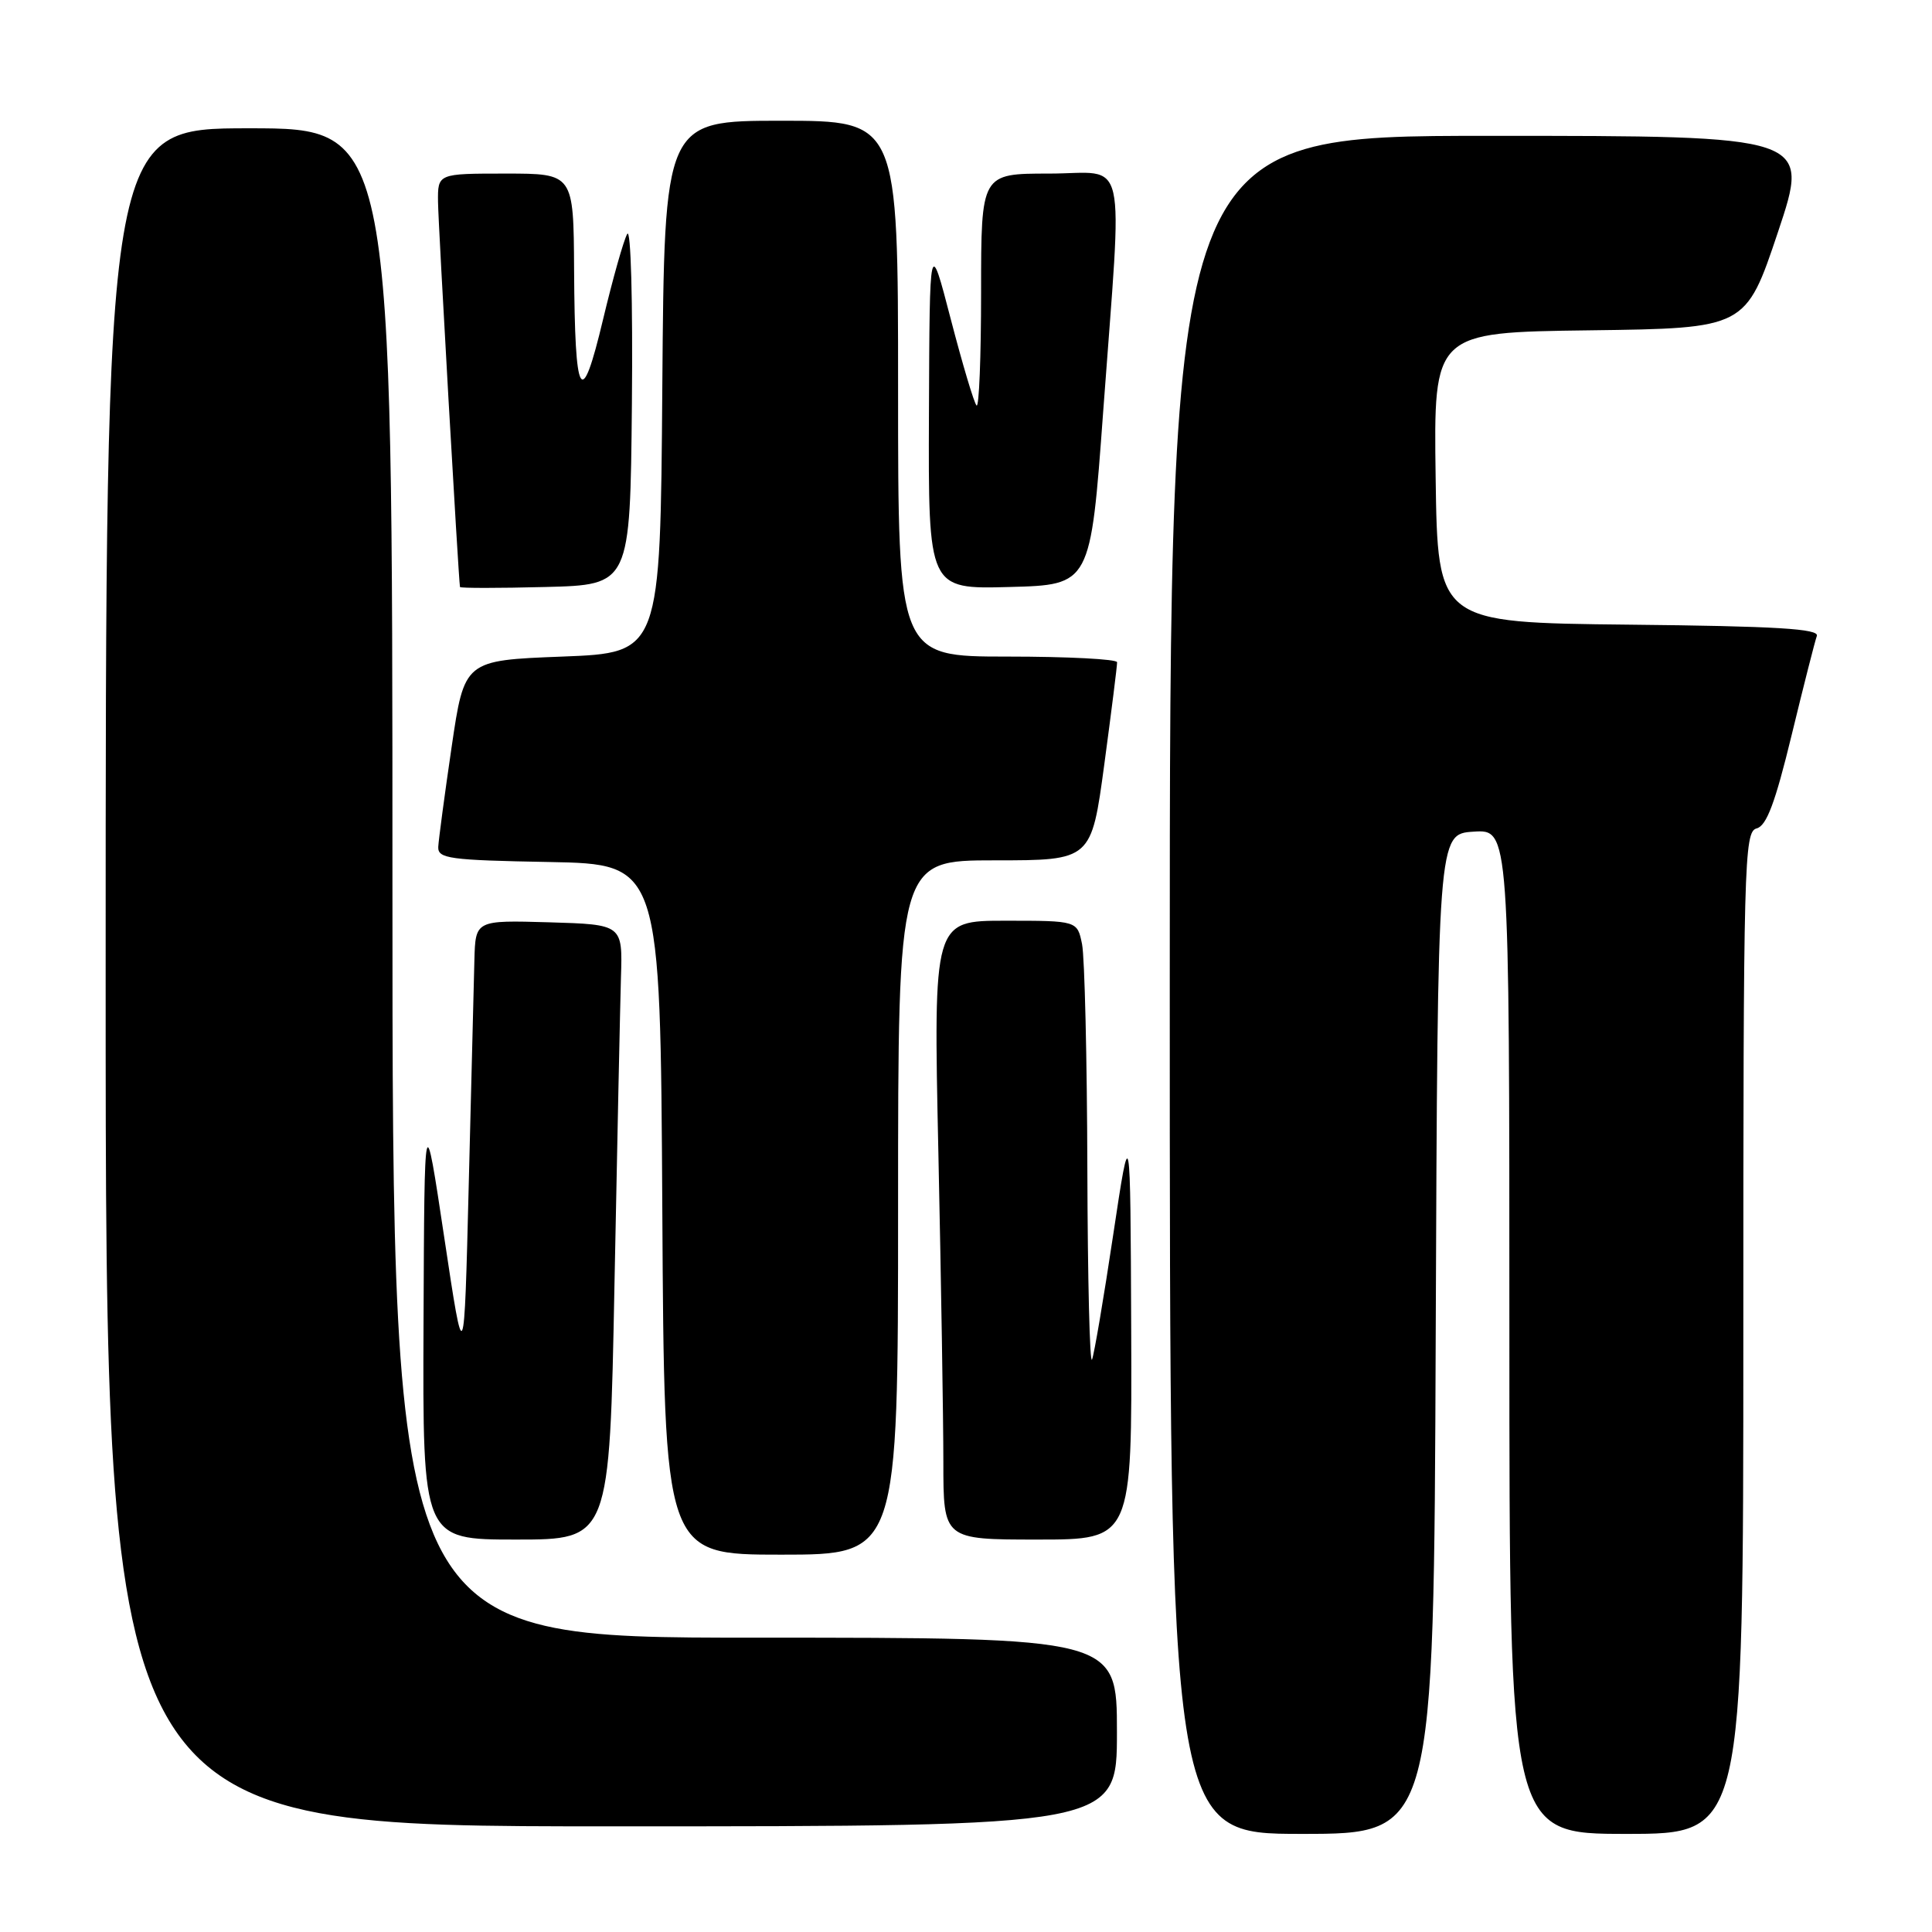 <?xml version="1.0" encoding="UTF-8" standalone="no"?>
<!DOCTYPE svg PUBLIC "-//W3C//DTD SVG 1.1//EN" "http://www.w3.org/Graphics/SVG/1.1/DTD/svg11.dtd" >
<svg xmlns="http://www.w3.org/2000/svg" xmlns:xlink="http://www.w3.org/1999/xlink" version="1.1" viewBox="0 0 256 256">
 <g >
 <path fill="currentColor"
d=" M 190.24 176.75 C 190.50 110.50 190.50 110.50 195.25 110.20 C 200.00 109.89 200.00 109.89 200.00 176.45 C 200.00 243.00 200.00 243.00 215.50 243.00 C 231.00 243.00 231.00 243.00 231.00 176.62 C 231.00 114.16 231.10 110.21 232.76 109.77 C 234.08 109.43 235.22 106.39 237.40 97.41 C 238.99 90.86 240.49 84.95 240.74 84.27 C 241.10 83.32 235.43 82.97 215.85 82.77 C 190.50 82.50 190.50 82.50 190.23 63.27 C 189.96 44.04 189.96 44.04 210.64 43.77 C 231.32 43.50 231.32 43.50 235.59 30.75 C 239.85 18.00 239.85 18.00 197.43 18.00 C 155.00 18.00 155.00 18.00 155.00 130.50 C 155.00 243.00 155.00 243.00 172.49 243.00 C 189.99 243.00 189.99 243.00 190.24 176.75 Z  M 148.00 229.50 C 148.00 217.00 148.00 217.00 100.00 217.00 C 52.00 217.00 52.00 217.00 52.00 117.00 C 52.00 17.00 52.00 17.00 33.00 17.00 C 14.00 17.00 14.00 17.00 14.00 129.50 C 14.00 242.00 14.00 242.00 81.00 242.00 C 148.00 242.00 148.00 242.00 148.00 229.50 Z  M 119.00 160.00 C 119.00 114.00 119.00 114.00 131.81 114.00 C 144.61 114.00 144.61 114.00 146.33 101.25 C 147.27 94.24 148.04 88.16 148.02 87.75 C 148.01 87.34 141.47 87.00 133.50 87.00 C 119.00 87.00 119.00 87.00 119.00 51.50 C 119.00 16.00 119.00 16.00 103.51 16.00 C 88.03 16.00 88.03 16.00 87.76 51.25 C 87.50 86.50 87.50 86.50 74.51 87.00 C 61.53 87.50 61.53 87.50 59.84 99.00 C 58.91 105.33 58.12 111.28 58.07 112.22 C 58.01 113.77 59.53 113.98 72.75 114.22 C 87.50 114.50 87.50 114.50 87.76 160.25 C 88.02 206.00 88.02 206.00 103.51 206.00 C 119.00 206.00 119.00 206.00 119.00 160.00 Z  M 81.42 170.25 C 81.78 151.69 82.17 133.35 82.28 129.50 C 82.50 122.50 82.50 122.50 72.75 122.21 C 63.00 121.93 63.00 121.93 62.86 127.21 C 62.79 130.12 62.45 143.53 62.11 157.00 C 61.50 181.50 61.50 181.50 58.87 164.00 C 56.24 146.50 56.24 146.50 56.12 175.25 C 56.00 204.00 56.00 204.00 68.38 204.00 C 80.77 204.00 80.77 204.00 81.42 170.25 Z  M 149.89 176.25 C 149.78 148.50 149.78 148.50 147.50 163.65 C 146.25 171.99 144.99 179.41 144.70 180.15 C 144.40 180.89 144.12 169.52 144.08 154.88 C 144.04 140.23 143.72 126.84 143.38 125.12 C 142.75 122.00 142.75 122.00 133.21 122.00 C 123.68 122.00 123.68 122.00 124.34 152.75 C 124.70 169.66 125.00 188.11 125.00 193.75 C 125.00 204.00 125.00 204.00 137.50 204.00 C 150.00 204.00 150.00 204.00 149.89 176.25 Z  M 83.73 53.50 C 83.86 39.84 83.59 30.15 83.11 31.00 C 82.64 31.82 81.20 36.92 79.91 42.32 C 77.01 54.49 76.17 53.04 76.07 35.75 C 76.00 23.00 76.00 23.00 67.00 23.00 C 58.00 23.00 58.00 23.00 58.04 26.75 C 58.07 29.72 60.75 76.67 60.95 77.78 C 60.98 77.94 66.06 77.94 72.25 77.78 C 83.50 77.50 83.50 77.50 83.73 53.50 Z  M 146.18 54.50 C 148.75 19.37 149.58 23.00 139.00 23.00 C 130.00 23.00 130.00 23.00 130.00 38.67 C 130.00 47.28 129.73 54.06 129.40 53.73 C 129.07 53.41 127.54 48.27 125.99 42.32 C 123.18 31.50 123.18 31.50 123.09 54.78 C 123.00 78.07 123.00 78.07 133.75 77.78 C 144.50 77.50 144.50 77.50 146.18 54.50 Z "/>
</g>
</svg>